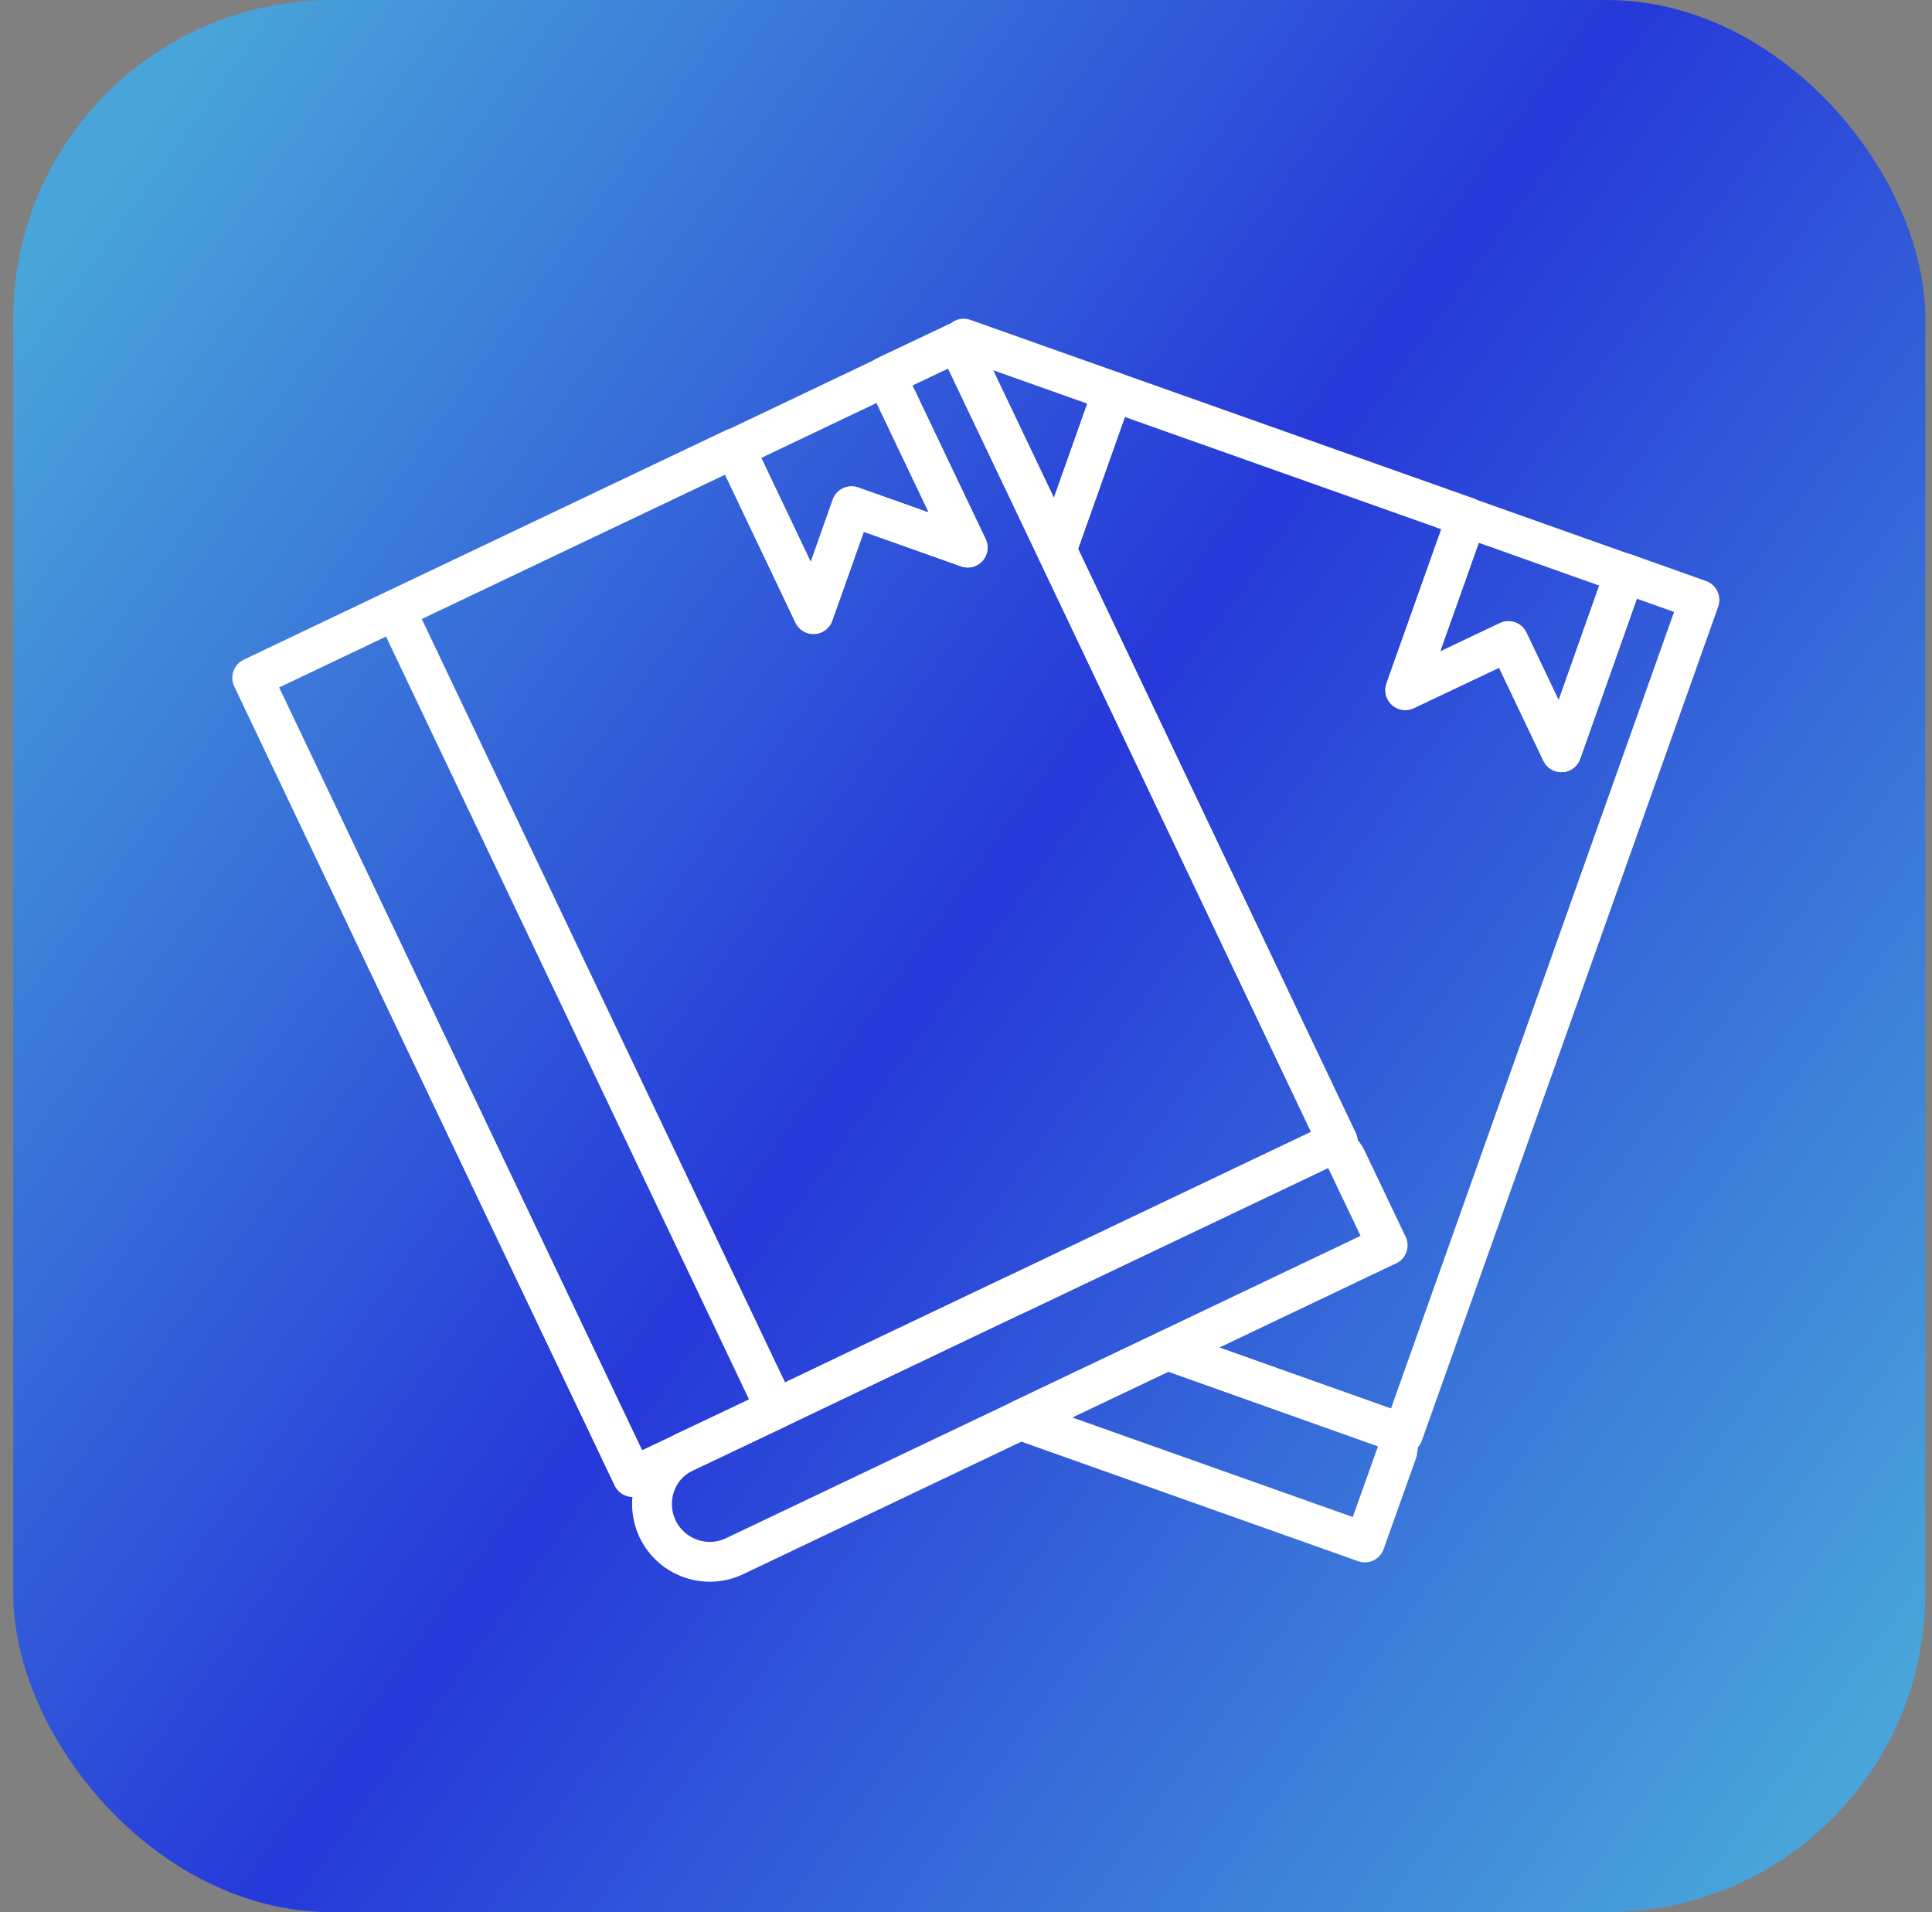 <svg width="97" height="96" viewBox="0 0 97 96" fill="none" xmlns="http://www.w3.org/2000/svg">
<rect x="0" y="0" width="97" height="96" fill="#808080" stroke="none"/>
<rect x="0.664" width="96" height="96" rx="16" fill="url(#paint0_linear_158_2647)" fill-opacity="0.7"/>
<path d="M67.159 57.3L66.358 57.674C66.358 57.674 66.332 57.674 66.305 57.701L50.908 65.032L43.524 68.557L38.944 70.734L34.377 72.897C34.377 72.897 34.31 72.924 34.283 72.951L31.759 74.139L12.664 34.025L19.835 30.607L36.874 22.501L40.84 30.821L42.749 25.412L45.086 26.24L48.572 27.482L46.315 22.755L44.472 18.883L48.077 17.173L48.198 17.44L53.032 27.589L67.146 57.287L67.159 57.3Z" stroke="white" stroke-width="2" stroke-linecap="round" stroke-linejoin="round"/>
<path d="M19.854 30.626L12.68 34.04L31.771 74.156L38.945 70.742L19.854 30.626Z" stroke="white" stroke-width="2" stroke-linecap="round" stroke-linejoin="round"/>
<path d="M69.657 62.522L58.613 67.783L51.229 71.295L36.874 78.132C35.432 78.813 33.709 78.199 33.015 76.756C32.828 76.356 32.734 75.928 32.734 75.514C32.734 74.46 33.295 73.458 34.297 72.951C34.323 72.924 34.35 72.911 34.39 72.897L38.957 70.734L43.524 68.544L50.908 65.032H50.935L66.332 57.701C66.332 57.701 66.358 57.674 66.385 57.674C66.853 57.487 67.373 57.701 67.587 58.155L69.67 62.522H69.657Z" stroke="white" stroke-width="2" stroke-linecap="round" stroke-linejoin="round"/>
<path d="M44.489 18.896L48.588 27.495L42.766 25.426L40.843 30.834L36.891 22.515L44.489 18.896Z" stroke="white" stroke-width="2" stroke-linecap="round" stroke-linejoin="round"/>
<path d="M85.322 30.127L70.446 71.99L69.565 71.683L58.602 67.783L69.645 62.522L67.562 58.156C67.348 57.702 66.828 57.488 66.36 57.675L67.162 57.301L53.047 27.603L55.864 19.657L73.638 25.96L70.553 34.64L75.734 32.183L78.392 37.765L81.57 28.778L85.322 30.113V30.127Z" stroke="white" stroke-width="2" stroke-linecap="round" stroke-linejoin="round"/>
<path d="M55.87 19.657L53.053 27.603L48.219 17.454L48.379 17L55.87 19.657Z" stroke="white" stroke-width="2" stroke-linecap="round" stroke-linejoin="round"/>
<path d="M70.154 72.871L68.525 77.438L51.219 71.295L58.603 67.783L69.566 71.682C70.047 71.843 70.301 72.39 70.141 72.871H70.154Z" stroke="white" stroke-width="2" stroke-linecap="round" stroke-linejoin="round"/>
<path d="M81.571 28.791L78.393 37.765L75.736 32.196L70.555 34.653L73.639 25.974L81.571 28.791Z" stroke="white" stroke-width="2" stroke-linecap="round" stroke-linejoin="round"/>
<defs>
<linearGradient id="paint0_linear_158_2647" x1="6.455" y1="6.686" x2="105.638" y2="78.328" gradientUnits="userSpaceOnUse">
<stop stop-color="#32B5FF"/>
<stop offset="0.469" stop-color="#001AFF"/>
<stop offset="0.964" stop-color="#32B5FF"/>
</linearGradient>
</defs>
</svg>
